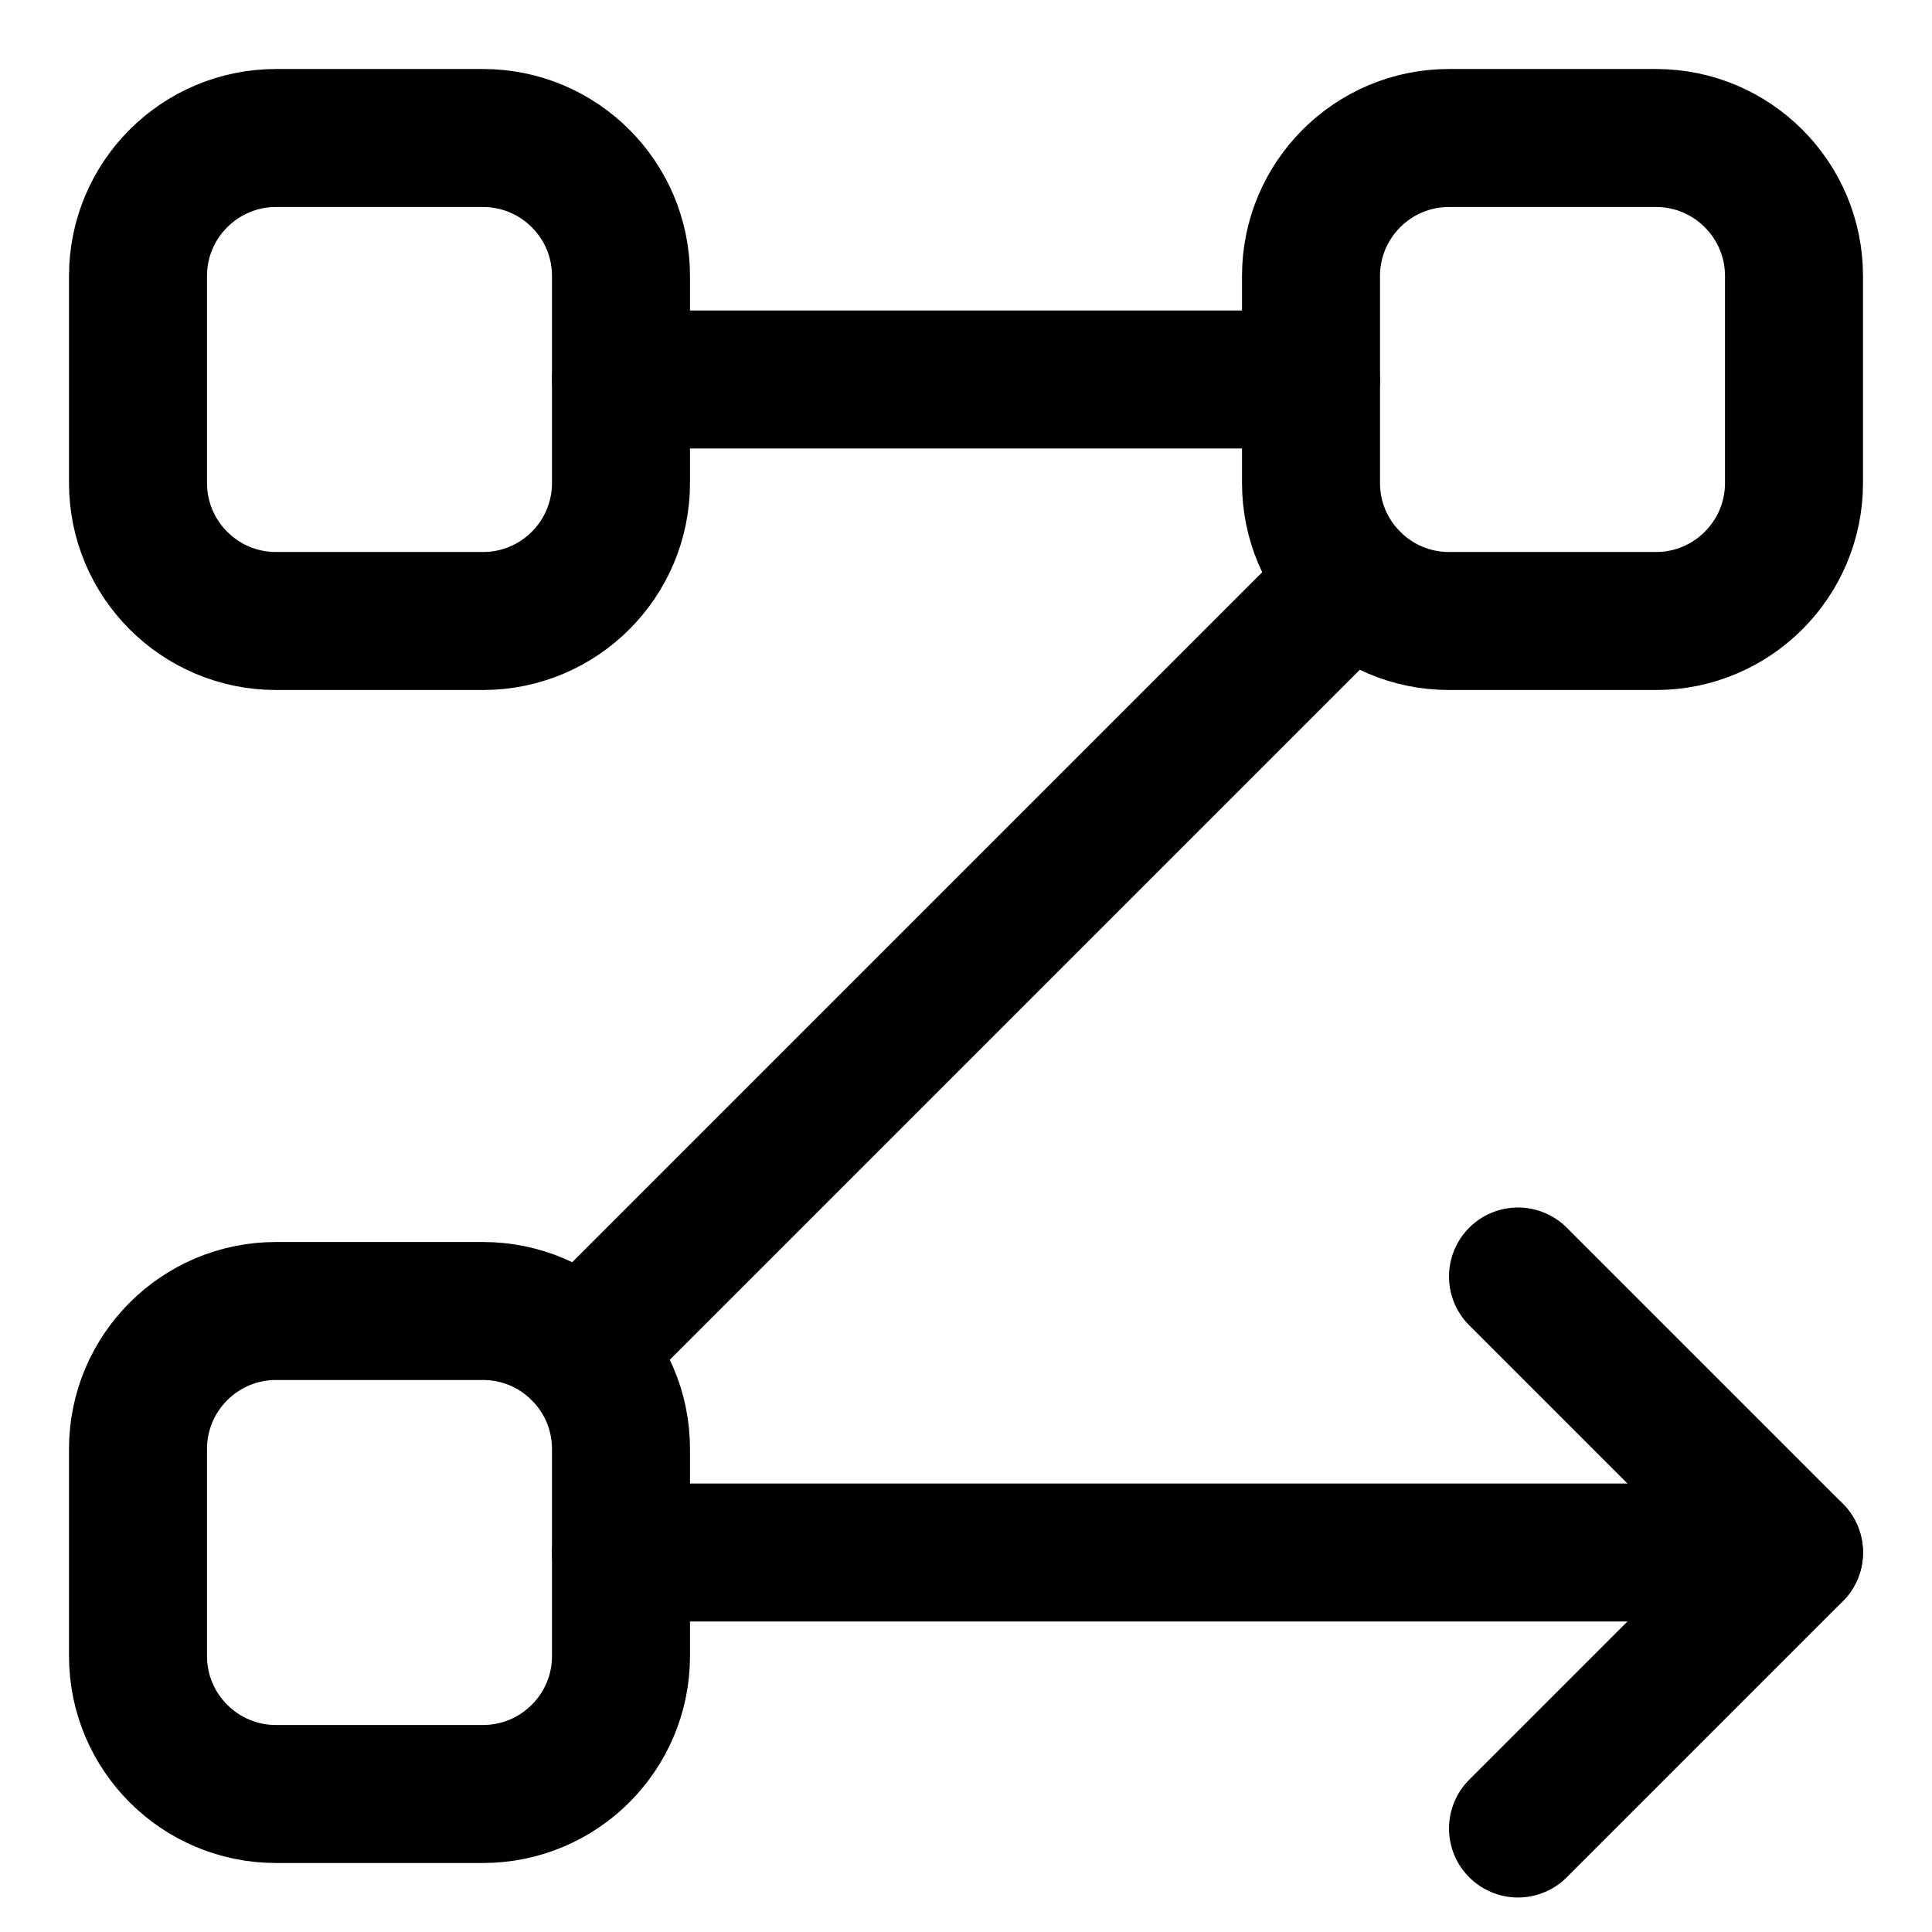<svg xmlns="http://www.w3.org/2000/svg" fill="none" viewBox="0 0 14 14"><g id="text-flow-rows"><path id="Vector 4226" stroke="#000000" stroke-linecap="round" stroke-linejoin="round" d="M12 1h-1.5c-0.552 0 -1 0.448 -1 1v1.5c0 0.552 0.448 1 1 1H12c0.552 0 1 -0.448 1 -1V2c0 -0.552 -0.448 -1 -1 -1Z" stroke-width="1"></path><path id="Vector 4227" stroke="#000000" stroke-linecap="round" stroke-linejoin="round" d="M1 12v-1.5c0 -0.552 0.448 -1 1 -1h1.5c0.552 0 1 0.448 1 1V12c0 0.552 -0.448 1 -1 1H2c-0.552 0 -1 -0.448 -1 -1Z" stroke-width="1"></path><path id="Vector 4228" stroke="#000000" stroke-linecap="round" stroke-linejoin="round" d="M4.5 2.75h5" stroke-width="1"></path><path id="Vector 4229" stroke="#000000" stroke-linecap="round" stroke-linejoin="round" d="M9.793 4.207 4.207 9.793" stroke-width="1"></path><path id="Vector 4230" stroke="#000000" stroke-linecap="round" stroke-linejoin="round" d="M4.5 11.25H13" stroke-width="1"></path><path id="Vector 4231" stroke="#000000" stroke-linecap="round" stroke-linejoin="round" d="m11 13.25 2 -2 -2 -2" stroke-width="1"></path><path id="Vector 4225" stroke="#000000" stroke-linecap="round" stroke-linejoin="round" d="M1 3.5V2c0 -0.552 0.448 -1 1 -1h1.5c0.552 0 1 0.448 1 1v1.5c0 0.552 -0.448 1 -1 1H2c-0.552 0 -1 -0.448 -1 -1Z" stroke-width="1"></path></g></svg>